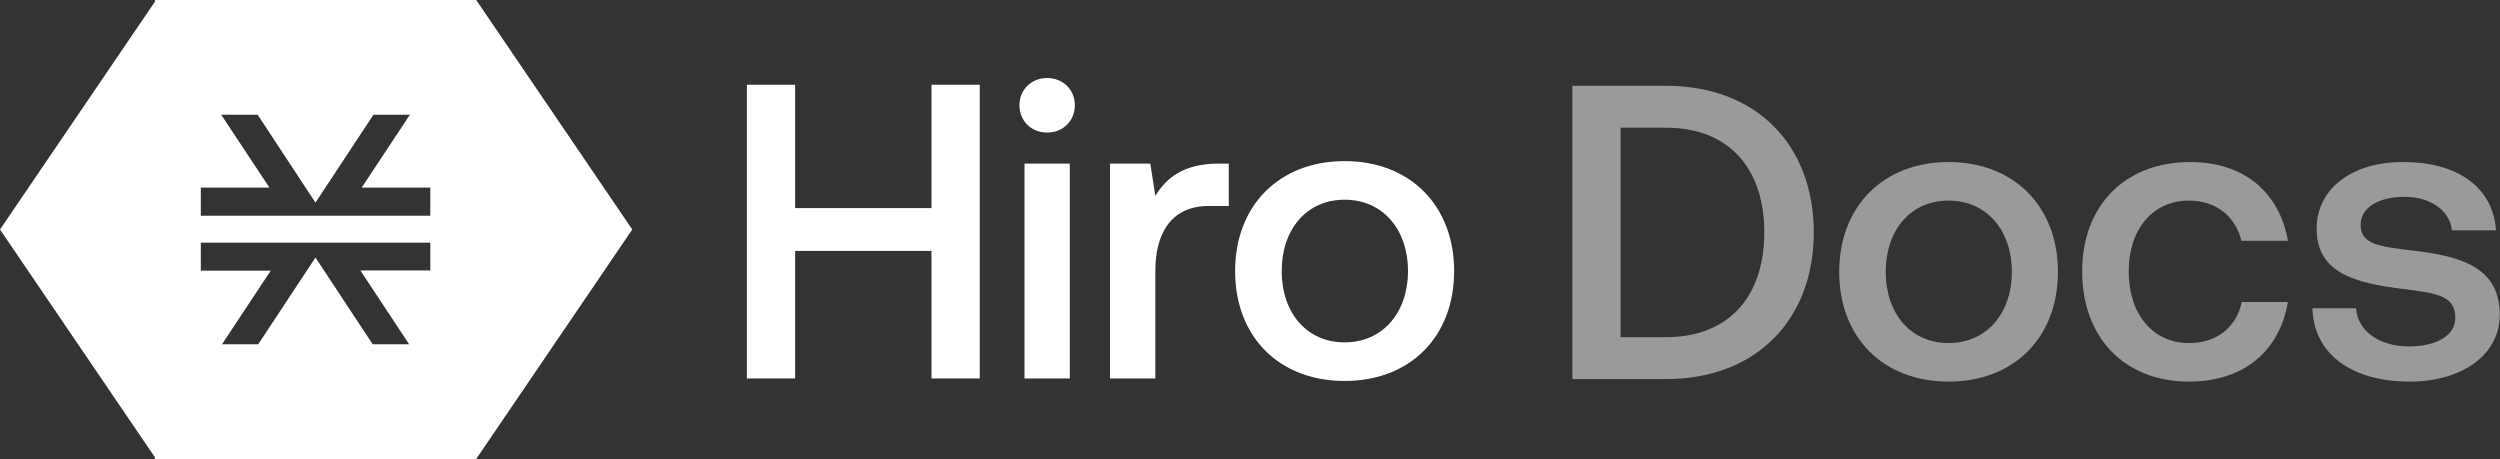 <svg width="3031" height="557" viewBox="0 0 3031 557" fill="none" xmlns="http://www.w3.org/2000/svg">
<rect x="0" y="0" width="3031" height="557" fill="#333333" stroke="none"/>
<path d="M1906.39 459.6H2019.67C2129.91 459.6 2199 386.956 2199 281.8C2199 176.136 2129.91 104 2019.67 104H1906.39V459.6ZM1964.81 408.8V154.8H2019.67C2097.4 154.8 2139.05 205.6 2139.05 281.8C2139.05 358 2097.4 408.8 2019.67 408.8H1964.81Z" fill="#9A9A9A"/>
<path d="M2362.45 462.648C2441.7 462.648 2495.04 409.308 2495.04 329.552C2495.04 250.304 2441.7 196.456 2362.45 196.456C2283.2 196.456 2229.86 250.304 2229.86 329.552C2229.86 409.308 2283.2 462.648 2362.45 462.648ZM2362.45 415.912C2316.22 415.912 2286.25 379.844 2286.25 329.552C2286.25 279.26 2316.22 243.192 2362.45 243.192C2408.68 243.192 2439.16 279.26 2439.16 329.552C2439.16 379.844 2408.68 415.912 2362.45 415.912Z" fill="#9A9A9A"/>
<path d="M2773.85 366.128H2717.97C2711.37 396.608 2688 415.912 2653.96 415.912C2609.77 415.912 2580.81 380.352 2580.81 329.044C2580.81 278.244 2609.77 243.192 2653.96 243.192C2686.98 243.192 2710.35 262.496 2717.46 291.96H2773.85C2763.69 233.54 2721.02 196.456 2655.49 196.456C2576.24 196.456 2524.42 249.288 2524.42 329.044C2524.42 409.308 2575.73 462.648 2653.96 462.648C2720.51 462.648 2763.69 425.564 2773.85 366.128Z" fill="#9A9A9A"/>
<path d="M2803.62 373.748C2805.14 430.136 2852.38 462.648 2921.47 462.648C2983.96 462.648 3030.69 431.152 3030.69 381.368C3030.69 323.456 2982.43 310.248 2924.01 303.644C2886.93 299.072 2862.04 297.04 2862.04 272.656C2862.04 251.828 2883.37 238.62 2915.38 238.62C2947.38 238.62 2970.24 255.892 2972.78 279.26H3026.12C3022.56 225.92 2977.86 196.456 2914.36 196.456C2852.89 195.948 2808.7 227.952 2808.7 277.228C2808.7 331.076 2855.43 343.268 2913.85 350.38C2953.48 355.46 2976.84 358 2976.84 385.432C2976.84 406.768 2953.98 419.976 2920.96 419.976C2883.37 419.976 2858.48 400.672 2856.45 373.748H2803.62Z" fill="#9A9A9A"/>
<path d="M905.528 102.741V458.827H964.028V304.184H1129.35V458.827H1187.85V102.741H1129.35V252.297H964.028V102.741H905.528Z" fill="white"/>
<path d="M1269.56 94.602C1250.74 94.602 1235.98 108.337 1235.98 127.667C1235.98 146.998 1250.74 160.732 1269.56 160.732C1288.38 160.732 1303.13 146.998 1303.13 127.667C1303.13 108.337 1288.38 94.602 1269.56 94.602ZM1242.09 198.376V458.827H1297.03V198.376H1242.09Z" fill="white"/>
<path d="M1477.55 198.376C1434.82 198.376 1413.96 215.671 1400.73 237.545L1394.63 198.376H1345.8V458.827H1400.73V328.093C1400.73 287.906 1416.5 249.754 1465.34 249.754H1489.76V198.376H1477.55Z" fill="white"/>
<path d="M1630.23 461.879C1709.59 461.879 1763 408.467 1763 328.601C1763 249.245 1709.59 195.324 1630.23 195.324C1550.87 195.324 1497.46 249.245 1497.46 328.601C1497.46 408.467 1550.87 461.879 1630.23 461.879ZM1630.23 415.08C1583.94 415.08 1553.93 378.962 1553.93 328.601C1553.93 278.241 1583.94 242.123 1630.23 242.123C1676.52 242.123 1707.04 278.241 1707.04 328.601C1707.04 378.962 1676.52 415.08 1630.23 415.08Z" fill="white"/>
<path fill-rule="evenodd" clip-rule="evenodd" d="M577.349 556.481L766.552 278.24L577.349 0H187.812V2.046L0 278.241L187.812 554.435V556.481L189.203 556.481L577.349 556.481ZM521.701 227.428H438.532L496.937 139.12H452.783L382.464 245.651L312.378 139.12H268.224L326.629 227.428H243.46V261.537H521.701V227.428ZM436.897 327.884L496.003 417.361H451.848L382.464 312.232L313.079 417.361H269.158L328.264 328.118H243.46V294.243H521.701V327.884H436.897Z" fill="white"/>
</svg>
